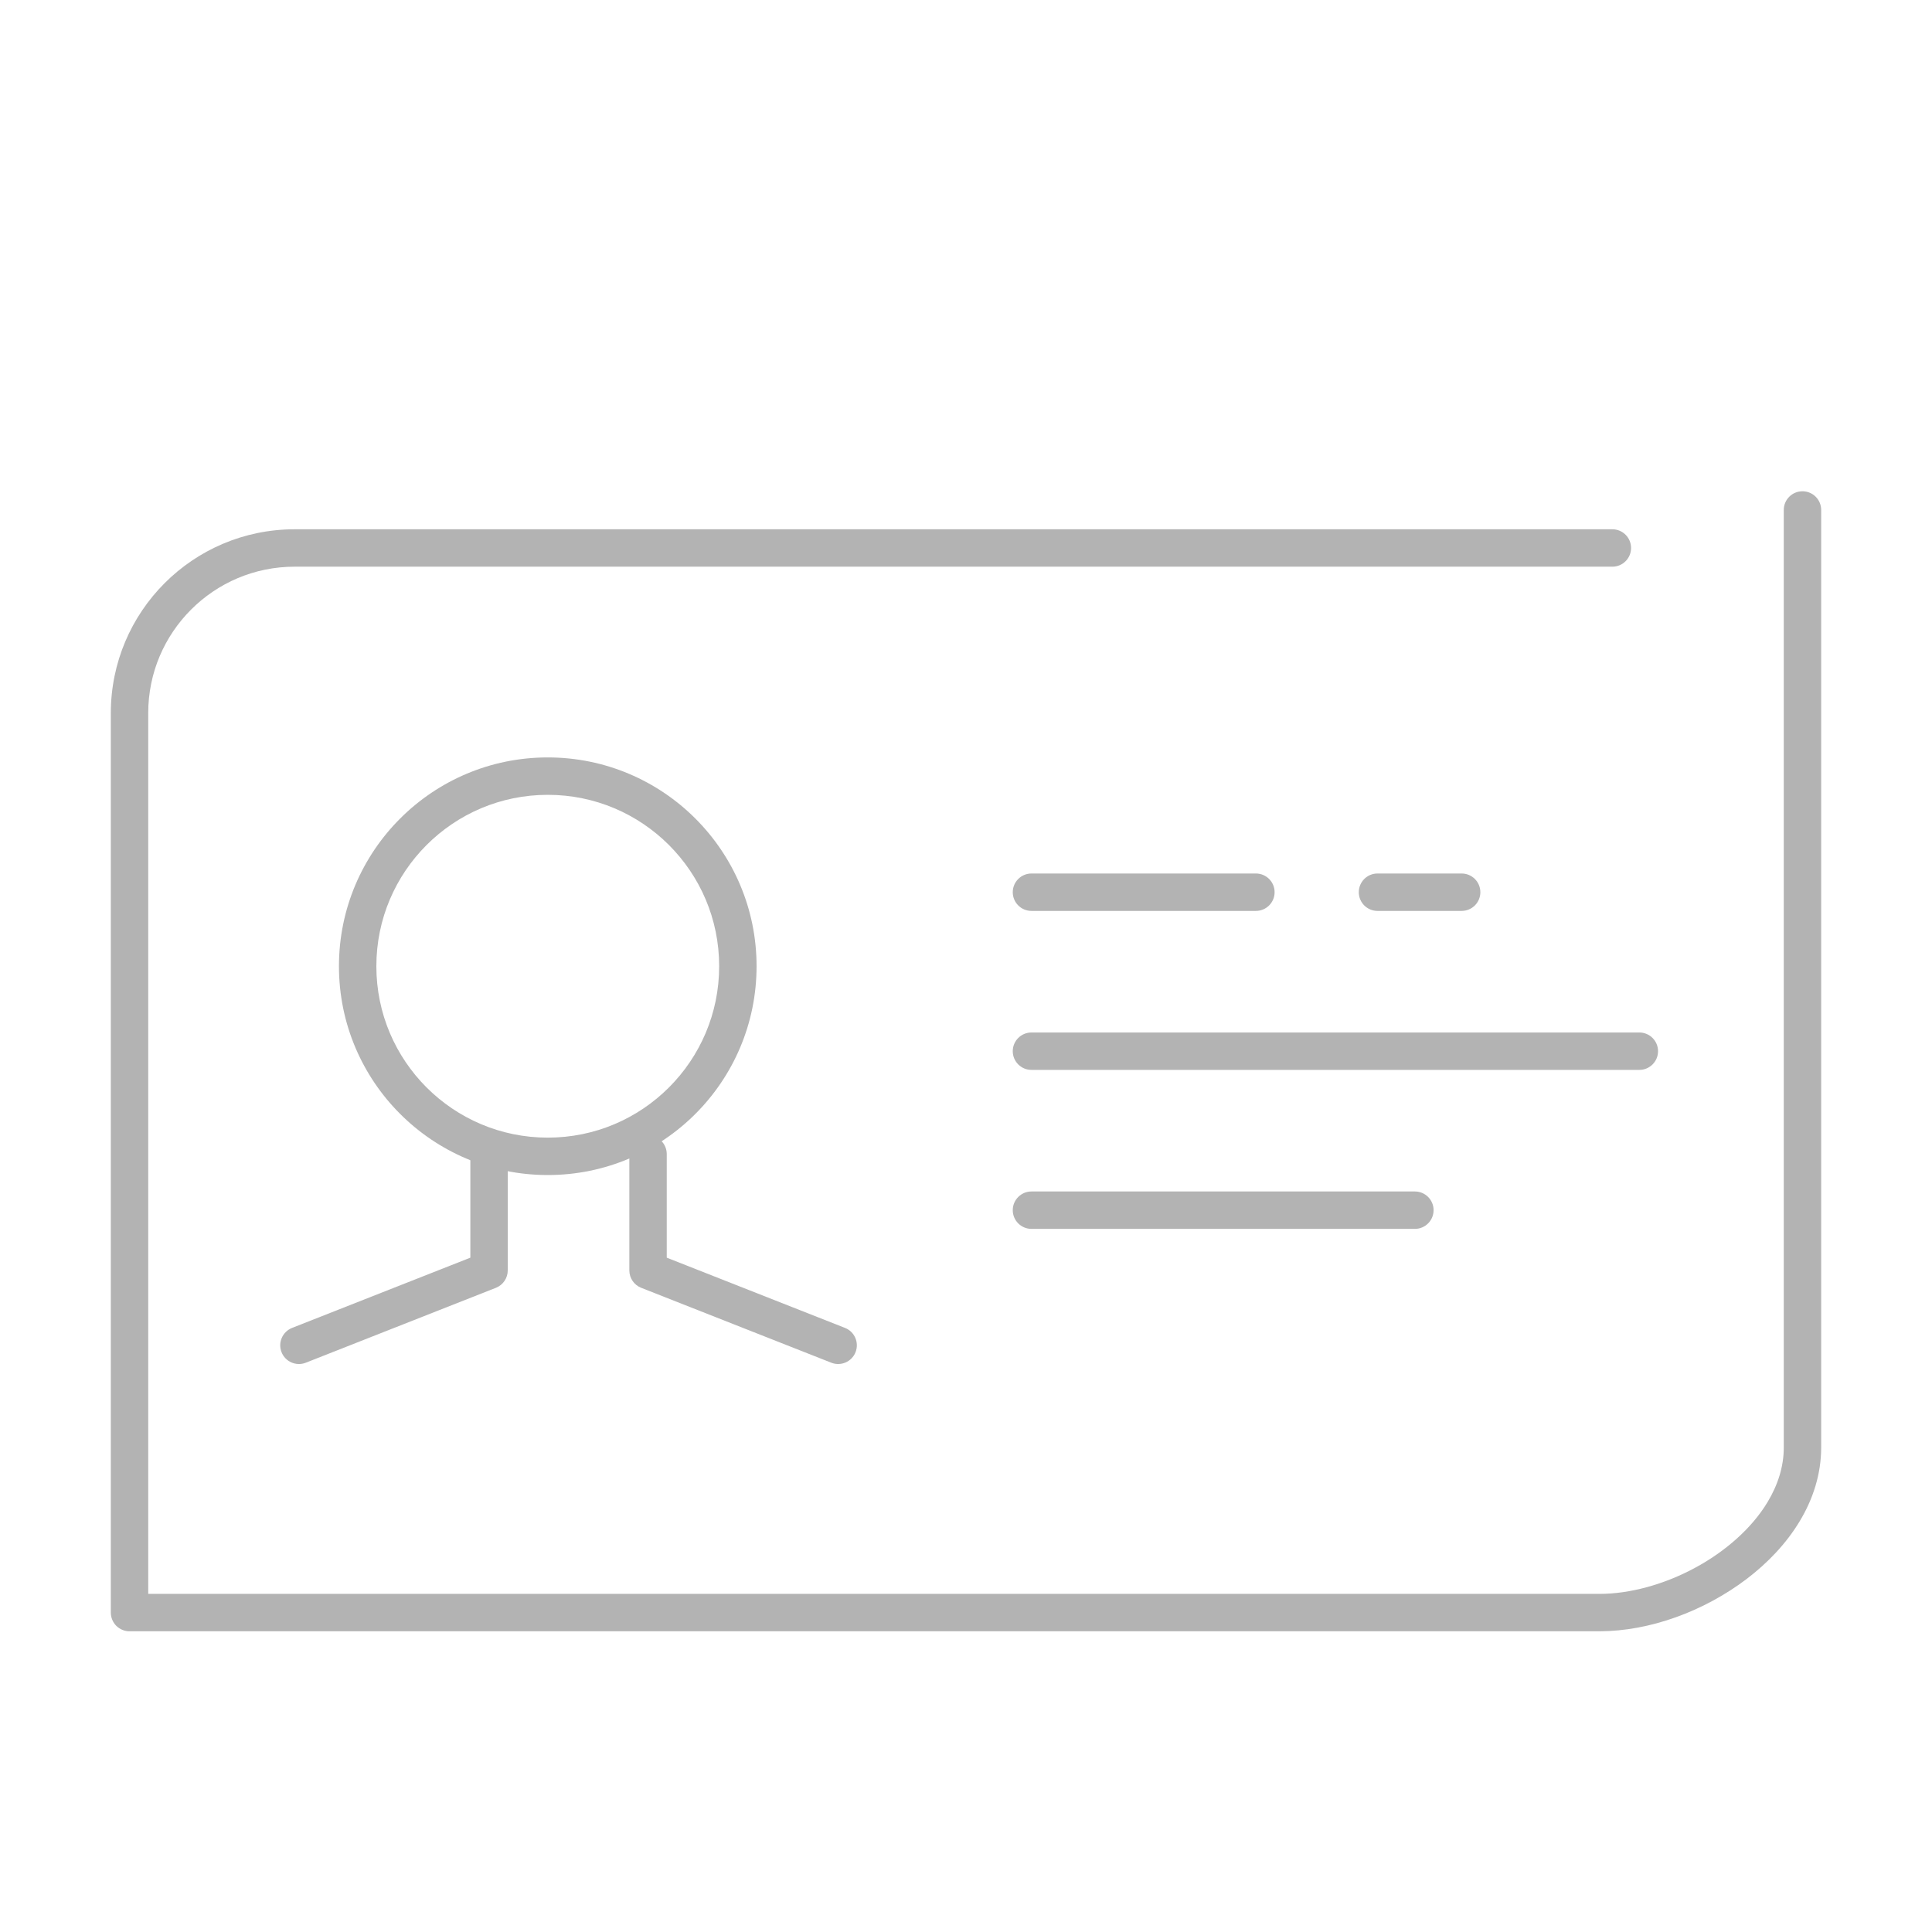 <?xml version="1.0" encoding="iso-8859-1"?>
<!-- Generator: Adobe Illustrator 18.0.0, SVG Export Plug-In . SVG Version: 6.00 Build 0)  -->
<!DOCTYPE svg PUBLIC "-//W3C//DTD SVG 1.1//EN" "http://www.w3.org/Graphics/SVG/1.1/DTD/svg11.dtd">
<svg version="1.1" id="Layer_1" xmlns="http://www.w3.org/2000/svg" xmlns:xlink="http://www.w3.org/1999/xlink" x="0px" y="0px"
	 viewBox="0 0 200 200" style="enable-background:new 0 0 200 200;" xml:space="preserve">
<rect x="-20.438" y="211.541" style="fill:#FF00FF;" width="3.773" height="3.773"/>
<g>
	<path style="fill:#B3B3B3;" d="M184.656,52.792v97.053c-0.001,1.959-0.597,3.854-1.68,5.652c-1.618,2.693-4.361,5.113-7.529,6.815
		c-3.162,1.709-6.735,2.692-9.882,2.687H15.344l0-91.181c0.001-4.191,1.693-7.967,4.439-10.716
		c2.749-2.745,6.525-4.438,10.716-4.439h136.413c1.069,0,1.936-0.867,1.936-1.936c0-1.069-0.867-1.936-1.936-1.936l-136.413,0
		C19.99,54.793,11.473,63.31,11.472,73.819v93.117c0,0.51,0.207,1.009,0.567,1.369c0.361,0.361,0.859,0.567,1.369,0.567h152.158
		c5.239-0.014,10.809-2.066,15.223-5.399c2.203-1.673,4.117-3.679,5.503-5.975c1.385-2.291,2.237-4.892,2.236-7.653V52.792
		c0-1.069-0.867-1.936-1.936-1.936C185.523,50.856,184.656,51.723,184.656,52.792L184.656,52.792z"/>
	<path style="fill:#B3B3B3;" d="M76.384,100.024h1.936c-0.001-11.939-9.677-21.615-21.616-21.616
		c-11.939,0.001-21.615,9.677-21.616,21.616c0.001,11.939,9.677,21.615,21.616,21.616c11.939-0.001,21.615-9.677,21.616-21.616
		H76.384h-1.936c-0.001,4.906-1.983,9.33-5.197,12.547c-3.217,3.214-7.641,5.196-12.547,5.197c-4.906-0.001-9.33-1.983-12.547-5.197
		c-3.214-3.217-5.196-7.641-5.197-12.547c0.001-4.906,1.983-9.33,5.197-12.547c3.217-3.214,7.641-5.196,12.547-5.197
		c4.906,0.001,9.33,1.983,12.547,5.197c3.214,3.217,5.196,7.641,5.197,12.547H76.384z"/>
	<path style="fill:#B3B3B3;" d="M48.691,119.468v10.726l-18.454,7.271c-0.995,0.392-1.484,1.516-1.092,2.511
		c0.392,0.995,1.516,1.484,2.511,1.092l19.68-7.754c0.74-0.291,1.226-1.007,1.226-1.801v-12.044c0-1.069-0.867-1.936-1.936-1.936
		C49.558,117.532,48.691,118.399,48.691,119.468L48.691,119.468z"/>
	<path style="fill:#B3B3B3;" d="M65.149,119.468v12.044c0,0.795,0.487,1.51,1.226,1.801l19.68,7.754
		c0.995,0.392,2.119-0.097,2.511-1.092c0.392-0.995-0.097-2.119-1.091-2.511l-18.454-7.271v-10.726c0-1.069-0.867-1.936-1.936-1.936
		C66.015,117.532,65.149,118.399,65.149,119.468L65.149,119.468z"/>
	<path style="fill:#B3B3B3;" d="M106.777,94.297h23.234c1.069,0,1.936-0.867,1.936-1.936c0-1.069-0.867-1.936-1.936-1.936h-23.234
		c-1.069,0-1.936,0.867-1.936,1.936C104.841,93.43,105.707,94.297,106.777,94.297"/>
	<path style="fill:#B3B3B3;" d="M106.777,110.755h62.927c1.069,0,1.936-0.867,1.936-1.936c0-1.069-0.867-1.936-1.936-1.936h-62.927
		c-1.069,0-1.936,0.867-1.936,1.936C104.841,109.888,105.707,110.755,106.777,110.755"/>
	<path style="fill:#B3B3B3;" d="M142.597,94.297h8.713c1.069,0,1.936-0.867,1.936-1.936c0-1.069-0.867-1.936-1.936-1.936h-8.713
		c-1.069,0-1.936,0.867-1.936,1.936C140.66,93.43,141.527,94.297,142.597,94.297"/>
	<path style="fill:#B3B3B3;" d="M106.777,127.213h39.692c1.069,0,1.936-0.867,1.936-1.936c0-1.069-0.867-1.936-1.936-1.936h-39.692
		c-1.069,0-1.936,0.867-1.936,1.936C104.841,126.346,105.707,127.213,106.777,127.213"/>
</g>
</svg>
